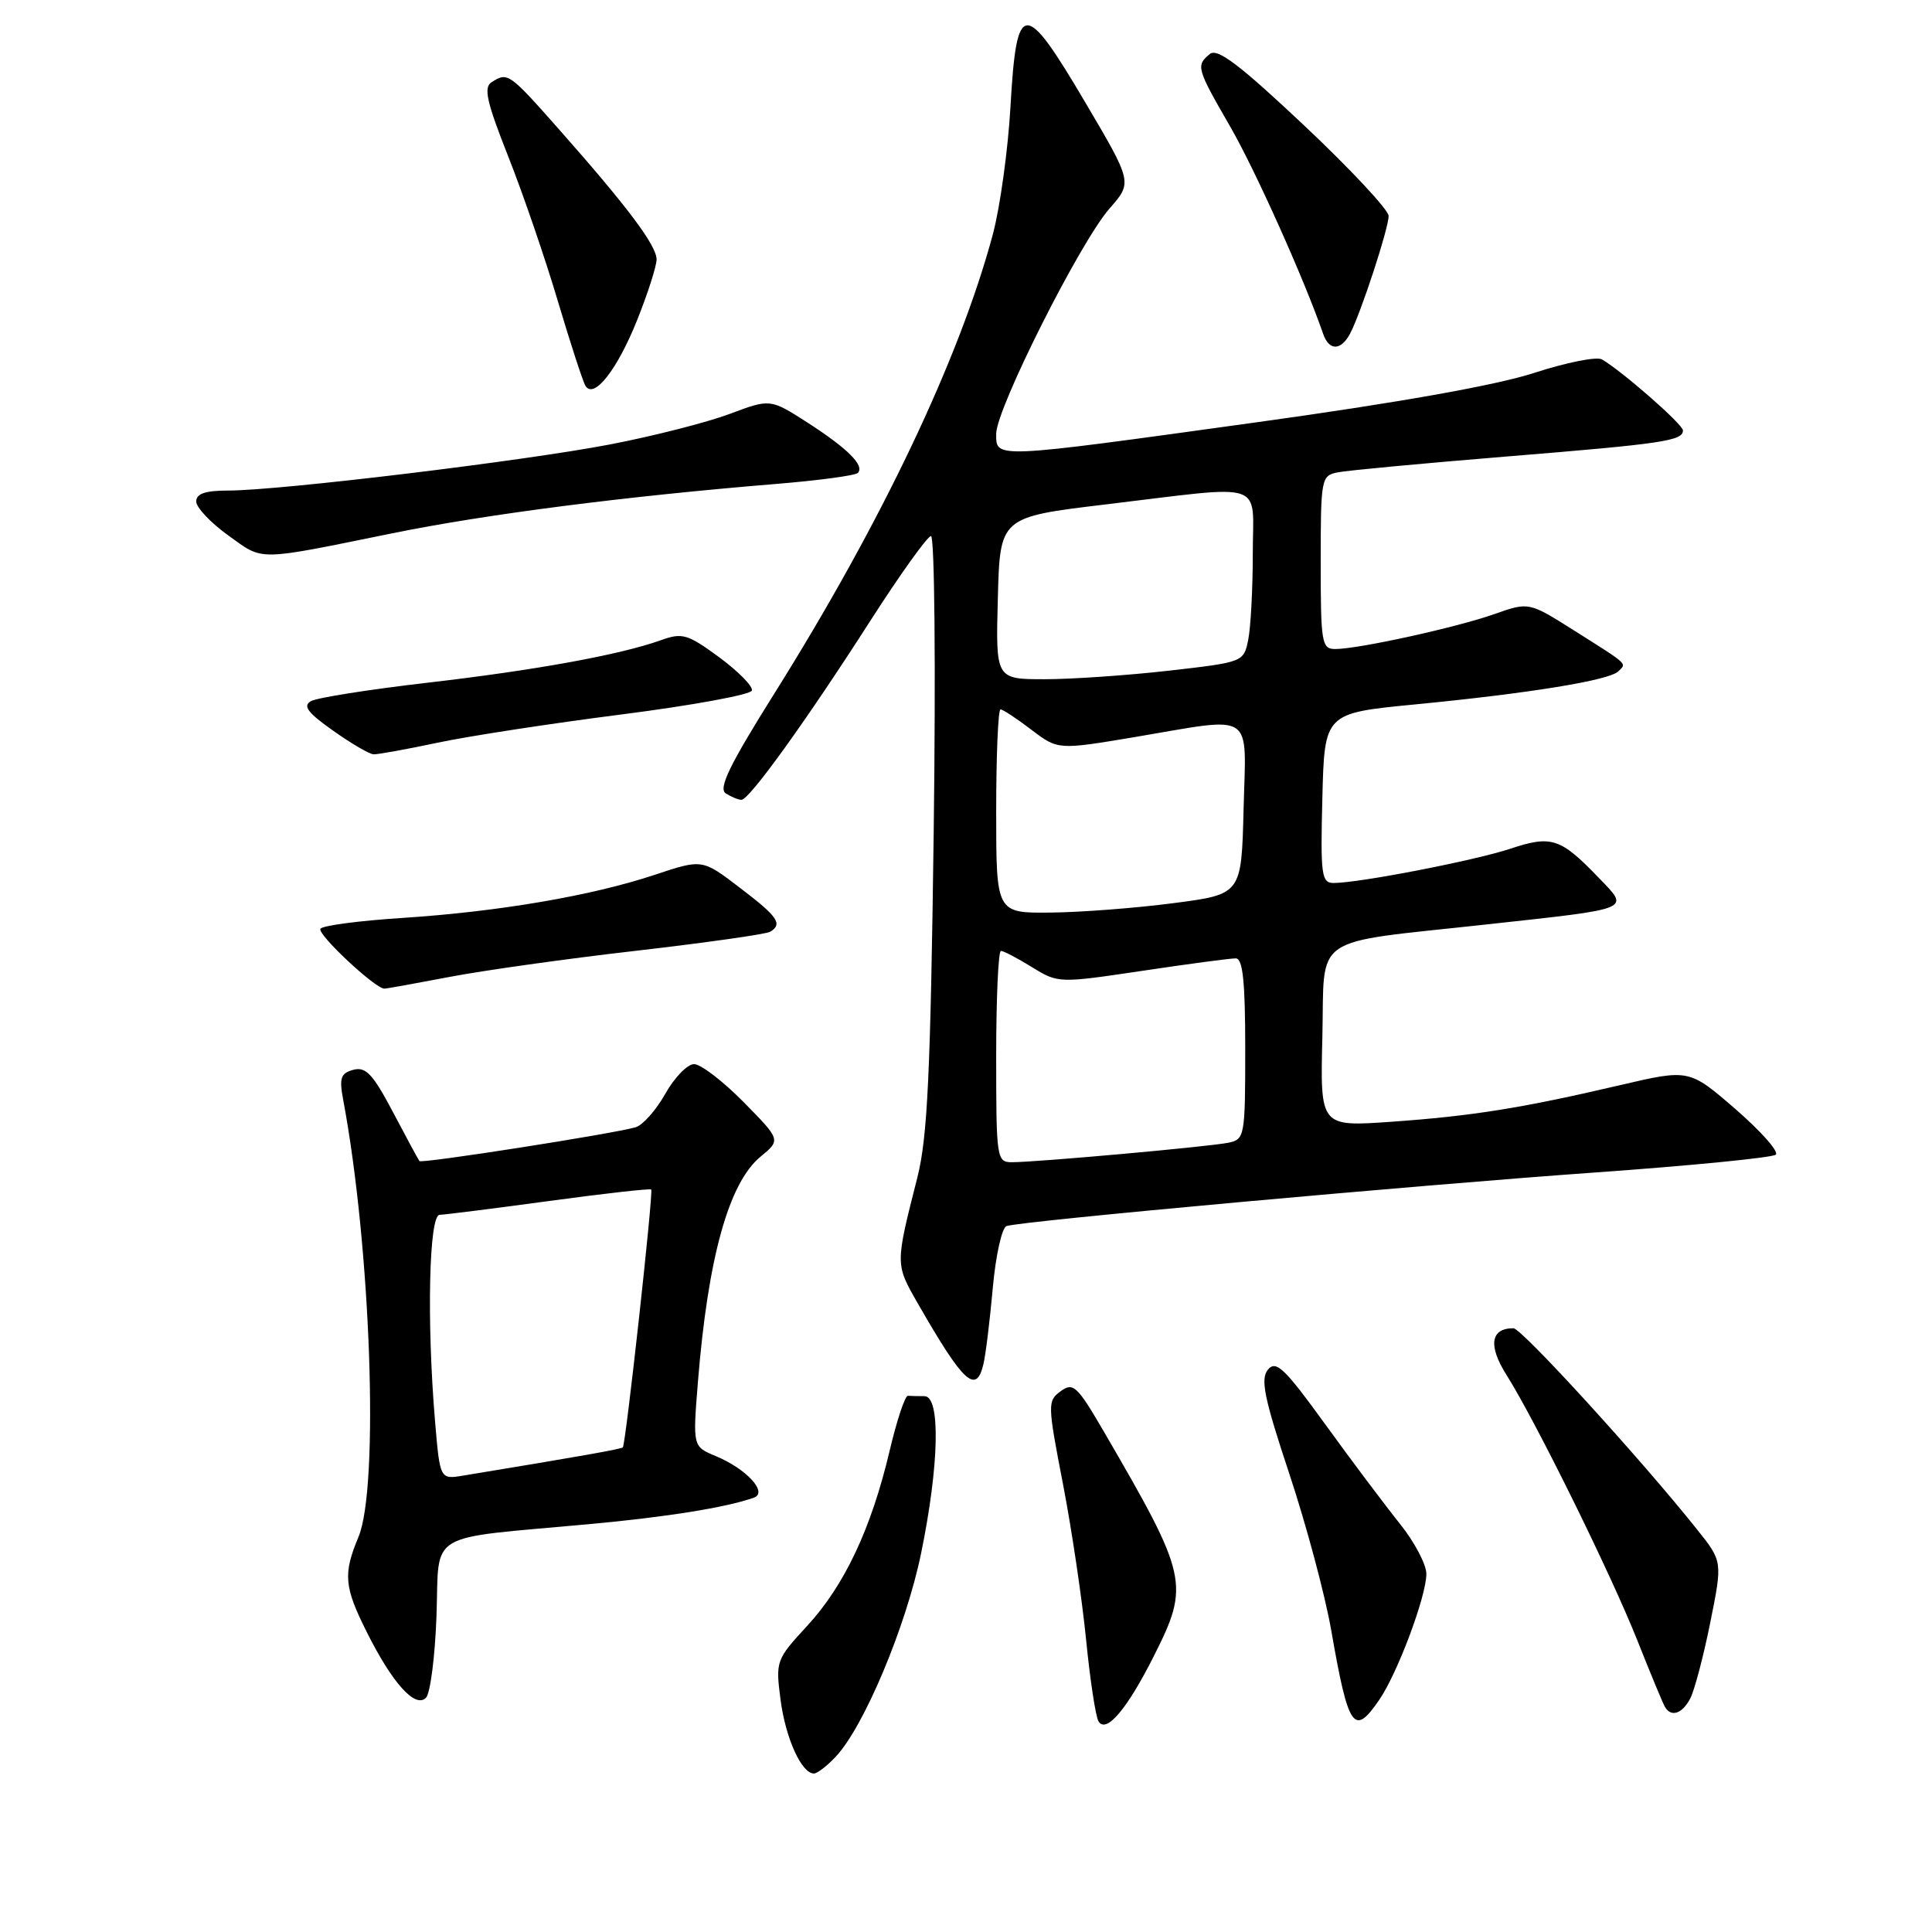 <?xml version="1.0" encoding="UTF-8" standalone="no"?>
<!DOCTYPE svg PUBLIC "-//W3C//DTD SVG 1.1//EN" "http://www.w3.org/Graphics/SVG/1.1/DTD/svg11.dtd" >
<svg xmlns="http://www.w3.org/2000/svg" xmlns:xlink="http://www.w3.org/1999/xlink" version="1.1" viewBox="0 0 256 256">
 <g >
 <path fill="currentColor"
d=" M 110.76 232.75 C 114.49 228.77 120.05 215.51 122.04 205.87 C 124.45 194.18 124.65 185.00 122.50 185.00 C 121.67 185.00 120.69 184.98 120.30 184.95 C 119.92 184.93 118.82 188.23 117.87 192.28 C 115.44 202.55 111.90 210.07 106.96 215.43 C 102.82 219.92 102.76 220.10 103.43 225.25 C 104.10 230.34 106.21 235.00 107.85 235.00 C 108.29 235.00 109.60 233.99 110.76 232.75 Z  M 152.92 219.38 C 157.66 209.96 157.41 208.84 146.30 189.75 C 142.73 183.62 142.21 183.13 140.55 184.34 C 138.79 185.62 138.80 186.05 140.84 196.59 C 142.00 202.59 143.38 211.88 143.91 217.24 C 144.44 222.60 145.18 227.48 145.56 228.09 C 146.58 229.75 149.35 226.48 152.92 219.38 Z  M 182.75 225.25 C 185.18 221.72 189.00 211.50 189.00 208.55 C 189.00 207.30 187.42 204.30 185.48 201.89 C 183.54 199.47 179.10 193.56 175.61 188.74 C 170.21 181.28 169.08 180.20 168.01 181.48 C 166.99 182.72 167.50 185.22 170.83 195.25 C 173.07 201.99 175.57 211.32 176.39 216.00 C 178.67 229.08 179.40 230.14 182.75 225.25 Z  M 223.95 225.09 C 224.51 224.04 225.71 219.52 226.61 215.04 C 228.25 206.90 228.25 206.90 224.90 202.70 C 217.47 193.37 201.62 176.00 200.54 176.00 C 197.51 176.00 197.16 178.29 199.61 182.17 C 203.49 188.32 213.53 208.70 217.00 217.47 C 218.74 221.85 220.37 225.79 220.64 226.22 C 221.46 227.56 222.89 227.08 223.95 225.09 Z  M 57.84 214.05 C 58.23 202.74 56.21 203.96 77.93 201.97 C 88.33 201.02 96.24 199.75 99.89 198.45 C 101.80 197.77 98.91 194.62 94.82 192.93 C 91.79 191.67 91.79 191.67 92.48 183.09 C 93.81 166.64 96.57 156.73 100.77 153.27 C 103.47 151.05 103.47 151.05 98.52 146.02 C 95.80 143.26 92.85 141.00 91.97 141.00 C 91.09 141.00 89.37 142.77 88.15 144.94 C 86.93 147.11 85.16 149.10 84.22 149.37 C 81.04 150.27 55.87 154.20 55.58 153.85 C 55.43 153.66 53.85 150.74 52.07 147.36 C 49.43 142.35 48.48 141.32 46.84 141.75 C 45.15 142.20 44.93 142.82 45.47 145.71 C 49.15 165.29 50.26 197.05 47.50 203.65 C 45.45 208.57 45.59 210.25 48.61 216.28 C 51.99 223.03 55.01 226.39 56.44 224.97 C 57.02 224.38 57.65 219.47 57.84 214.05 Z  M 130.31 180.75 C 130.61 179.51 131.16 174.98 131.55 170.67 C 131.93 166.36 132.76 162.67 133.37 162.46 C 135.29 161.80 187.31 157.07 211.50 155.35 C 224.15 154.45 234.86 153.39 235.30 153.00 C 235.75 152.61 233.34 149.90 229.97 146.97 C 223.82 141.65 223.82 141.65 214.66 143.79 C 201.66 146.83 195.09 147.88 184.35 148.64 C 174.93 149.30 174.93 149.30 175.22 137.44 C 175.55 123.58 173.35 125.09 197.00 122.49 C 216.54 120.35 215.96 120.59 211.85 116.32 C 206.78 111.04 205.58 110.65 200.16 112.45 C 195.44 114.02 180.09 117.00 176.72 117.00 C 175.10 117.00 174.96 115.98 175.22 105.75 C 175.50 94.50 175.50 94.50 187.50 93.34 C 202.66 91.87 213.23 90.15 214.43 88.96 C 215.55 87.85 215.92 88.19 208.54 83.52 C 202.58 79.76 202.58 79.76 198.04 81.36 C 193.05 83.13 179.99 86.00 176.93 86.00 C 175.13 86.00 175.00 85.20 175.00 74.52 C 175.00 63.41 175.07 63.02 177.25 62.59 C 178.49 62.34 188.50 61.40 199.50 60.50 C 220.39 58.80 223.00 58.41 223.00 57.03 C 223.00 56.24 214.96 49.19 212.26 47.62 C 211.58 47.22 207.53 48.03 203.26 49.42 C 198.24 51.05 185.22 53.37 166.41 55.97 C 131.39 60.82 132.00 60.79 132.00 57.48 C 132.00 54.17 143.11 32.09 147.01 27.64 C 150.06 24.17 150.06 24.17 143.80 13.56 C 135.72 -0.14 134.71 -0.09 133.90 14.01 C 133.58 19.78 132.52 27.42 131.57 31.00 C 127.15 47.51 116.80 69.26 102.59 91.92 C 96.67 101.36 95.15 104.48 96.17 105.13 C 96.90 105.59 97.83 105.98 98.24 105.98 C 99.27 106.01 106.78 95.58 115.31 82.28 C 119.26 76.12 122.89 71.05 123.36 71.03 C 123.84 71.02 124.00 88.57 123.72 110.25 C 123.30 142.22 122.90 150.71 121.56 156.00 C 118.62 167.57 118.62 167.48 121.58 172.65 C 127.66 183.26 129.35 184.83 130.31 180.75 Z  M 59.50 129.46 C 63.90 128.61 75.06 127.04 84.31 125.98 C 93.56 124.91 101.54 123.78 102.06 123.46 C 103.74 122.43 103.08 121.47 98.02 117.62 C 93.05 113.82 93.05 113.82 86.75 115.92 C 78.39 118.70 66.08 120.80 53.33 121.63 C 47.61 122.00 42.72 122.64 42.46 123.07 C 42.01 123.79 49.71 131.00 50.93 131.00 C 51.24 131.00 55.10 130.30 59.50 129.46 Z  M 58.00 98.41 C 62.12 97.53 73.11 95.85 82.42 94.66 C 91.72 93.47 99.47 92.05 99.63 91.50 C 99.79 90.95 97.84 88.97 95.31 87.10 C 91.12 84.02 90.41 83.81 87.60 84.82 C 82.20 86.76 70.95 88.81 56.59 90.47 C 48.93 91.36 42.01 92.45 41.21 92.90 C 40.09 93.53 40.75 94.43 44.13 96.81 C 46.53 98.52 48.95 99.93 49.50 99.95 C 50.05 99.98 53.88 99.28 58.00 98.41 Z  M 52.00 70.66 C 64.37 68.14 82.91 65.76 102.77 64.13 C 108.42 63.67 113.32 63.01 113.66 62.67 C 114.62 61.71 112.32 59.42 106.96 55.97 C 102.06 52.83 102.06 52.83 96.65 54.86 C 93.68 55.97 86.56 57.79 80.83 58.89 C 69.46 61.08 37.05 65.00 30.25 65.00 C 27.21 65.00 26.00 65.41 26.00 66.45 C 26.00 67.24 27.91 69.27 30.25 70.95 C 34.99 74.35 33.77 74.37 52.00 70.66 Z  M 84.43 42.40 C 85.84 38.87 87.00 35.26 87.00 34.38 C 87.00 32.54 83.21 27.48 74.17 17.25 C 67.42 9.62 67.29 9.53 65.14 10.89 C 64.05 11.58 64.48 13.49 67.35 20.75 C 69.31 25.70 72.27 34.34 73.93 39.94 C 75.60 45.54 77.24 50.58 77.58 51.13 C 78.70 52.94 81.79 49.00 84.43 42.40 Z  M 178.88 44.23 C 180.29 41.59 184.00 30.28 184.00 28.61 C 184.00 27.82 178.96 22.42 172.80 16.62 C 164.22 8.54 161.30 6.33 160.30 7.16 C 158.45 8.70 158.55 9.05 163.01 16.78 C 166.34 22.55 172.84 37.05 175.33 44.25 C 176.11 46.50 177.67 46.49 178.88 44.23 Z  M 57.65 188.37 C 56.53 175.12 56.84 161.00 58.25 160.97 C 58.94 160.95 65.46 160.13 72.75 159.14 C 80.04 158.15 86.13 157.46 86.29 157.62 C 86.60 157.93 82.92 191.33 82.53 191.78 C 82.32 192.01 76.97 192.96 61.40 195.52 C 58.30 196.04 58.30 196.04 57.65 188.37 Z  M 132.00 140.00 C 132.00 132.30 132.28 126.00 132.63 126.00 C 132.98 126.00 134.83 126.97 136.74 128.15 C 140.21 130.29 140.28 130.29 151.36 128.64 C 157.49 127.72 163.06 126.98 163.75 126.99 C 164.68 127.00 165.00 130.07 165.00 138.98 C 165.00 150.60 164.93 150.98 162.75 151.42 C 160.23 151.94 137.34 154.00 134.09 154.00 C 132.07 154.00 132.00 153.54 132.00 140.00 Z  M 132.00 107.50 C 132.00 100.08 132.26 94.00 132.57 94.00 C 132.88 94.00 134.72 95.21 136.66 96.69 C 140.18 99.37 140.18 99.37 150.34 97.67 C 166.47 94.95 165.11 94.06 164.78 107.25 C 164.50 118.50 164.50 118.50 155.50 119.67 C 150.55 120.32 143.24 120.88 139.25 120.92 C 132.00 121.00 132.00 121.00 132.00 107.50 Z  M 132.22 79.26 C 132.50 68.52 132.50 68.52 146.50 66.84 C 168.15 64.25 166.00 63.53 166.00 73.38 C 166.00 77.98 165.73 83.10 165.40 84.75 C 164.80 87.73 164.77 87.74 154.87 88.87 C 149.40 89.49 142.00 90.00 138.43 90.00 C 131.93 90.00 131.93 90.00 132.22 79.26 Z "/>
</g>
</svg>